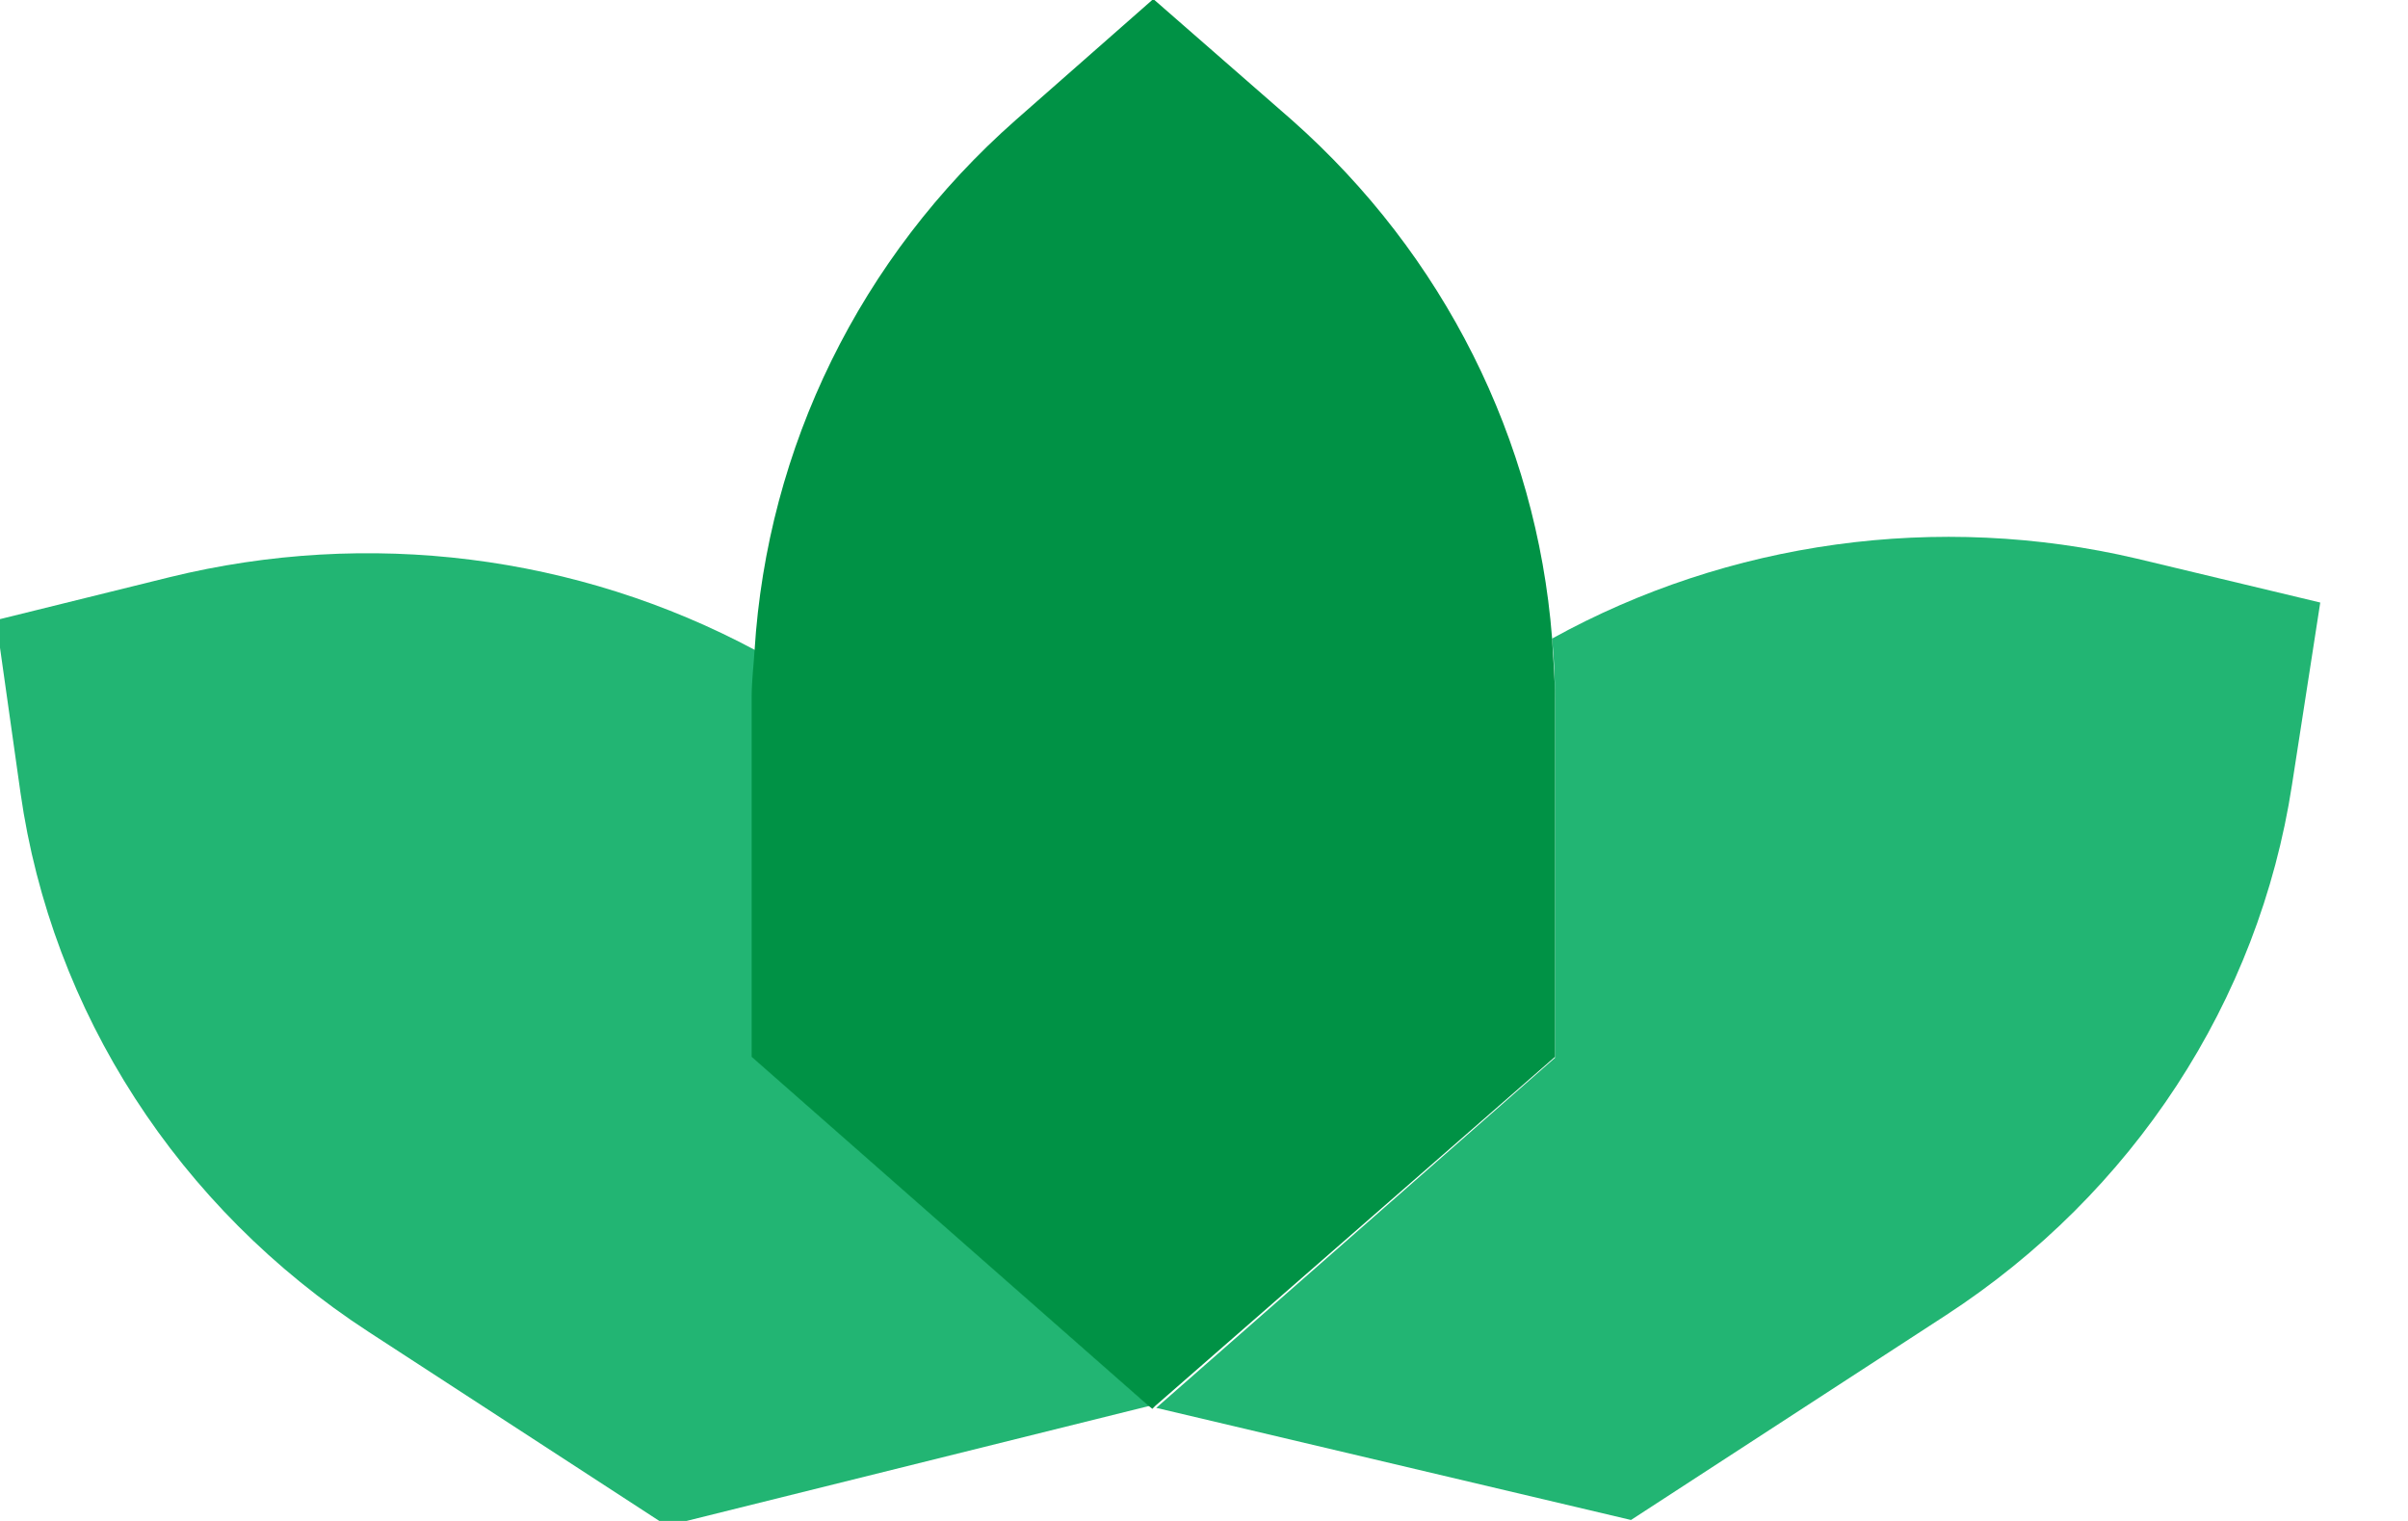 <?xml version="1.0" encoding="utf-8"?>
<!-- Generator: Adobe Illustrator 25.2.1, SVG Export Plug-In . SVG Version: 6.00 Build 0)  -->
<svg version="1.1" id="Capa_1" xmlns="http://www.w3.org/2000/svg" xmlns:xlink="http://www.w3.org/1999/xlink" x="0px" y="0px"
	 viewBox="0 0 247 156" style="enable-background:new 0 0 247 156;" xml:space="preserve">
<style type="text/css">
	.st0{fill:#22B573;}
	.st1{fill:#009245;}
</style>
<g>
	<path class="st0" d="M219.2,57.3c-20.4-4.8-41.9-1.8-60,8.2c0.2,2,0.3,4,0.3,6.1v36.9l-40.9,35.9l48.7,11.5l32.3-21
		c19.2-12.5,32.1-32.2,35.5-54.4l2.9-18.7L219.2,57.3z"/>
	<path class="st0" d="M77.2,108.4V71.5c0-1.6,0.2-3.2,0.3-4.8c-18.3-9.8-39.7-12.5-60.1-7.5l-17.8,4.4l2.5,17.7
		c3.2,22.5,16.2,42.6,35.7,55.3l30.6,19.9l49.5-12.3L77.2,108.4z"/>
	<path class="st1" d="M159.5,108.4V71.5c0-2-0.2-4.1-0.3-6.1c-1.6-20.3-11.1-39.3-26.7-53.1L118.3-0.1l-14.1,12.4
		c-16,14.1-25.5,33.6-26.8,54.4c-0.1,1.6-0.3,3.2-0.3,4.8v36.9l40.6,35.7l0.5,0.4l0.3-0.3L159.5,108.4z"/>
</g>
</svg>
